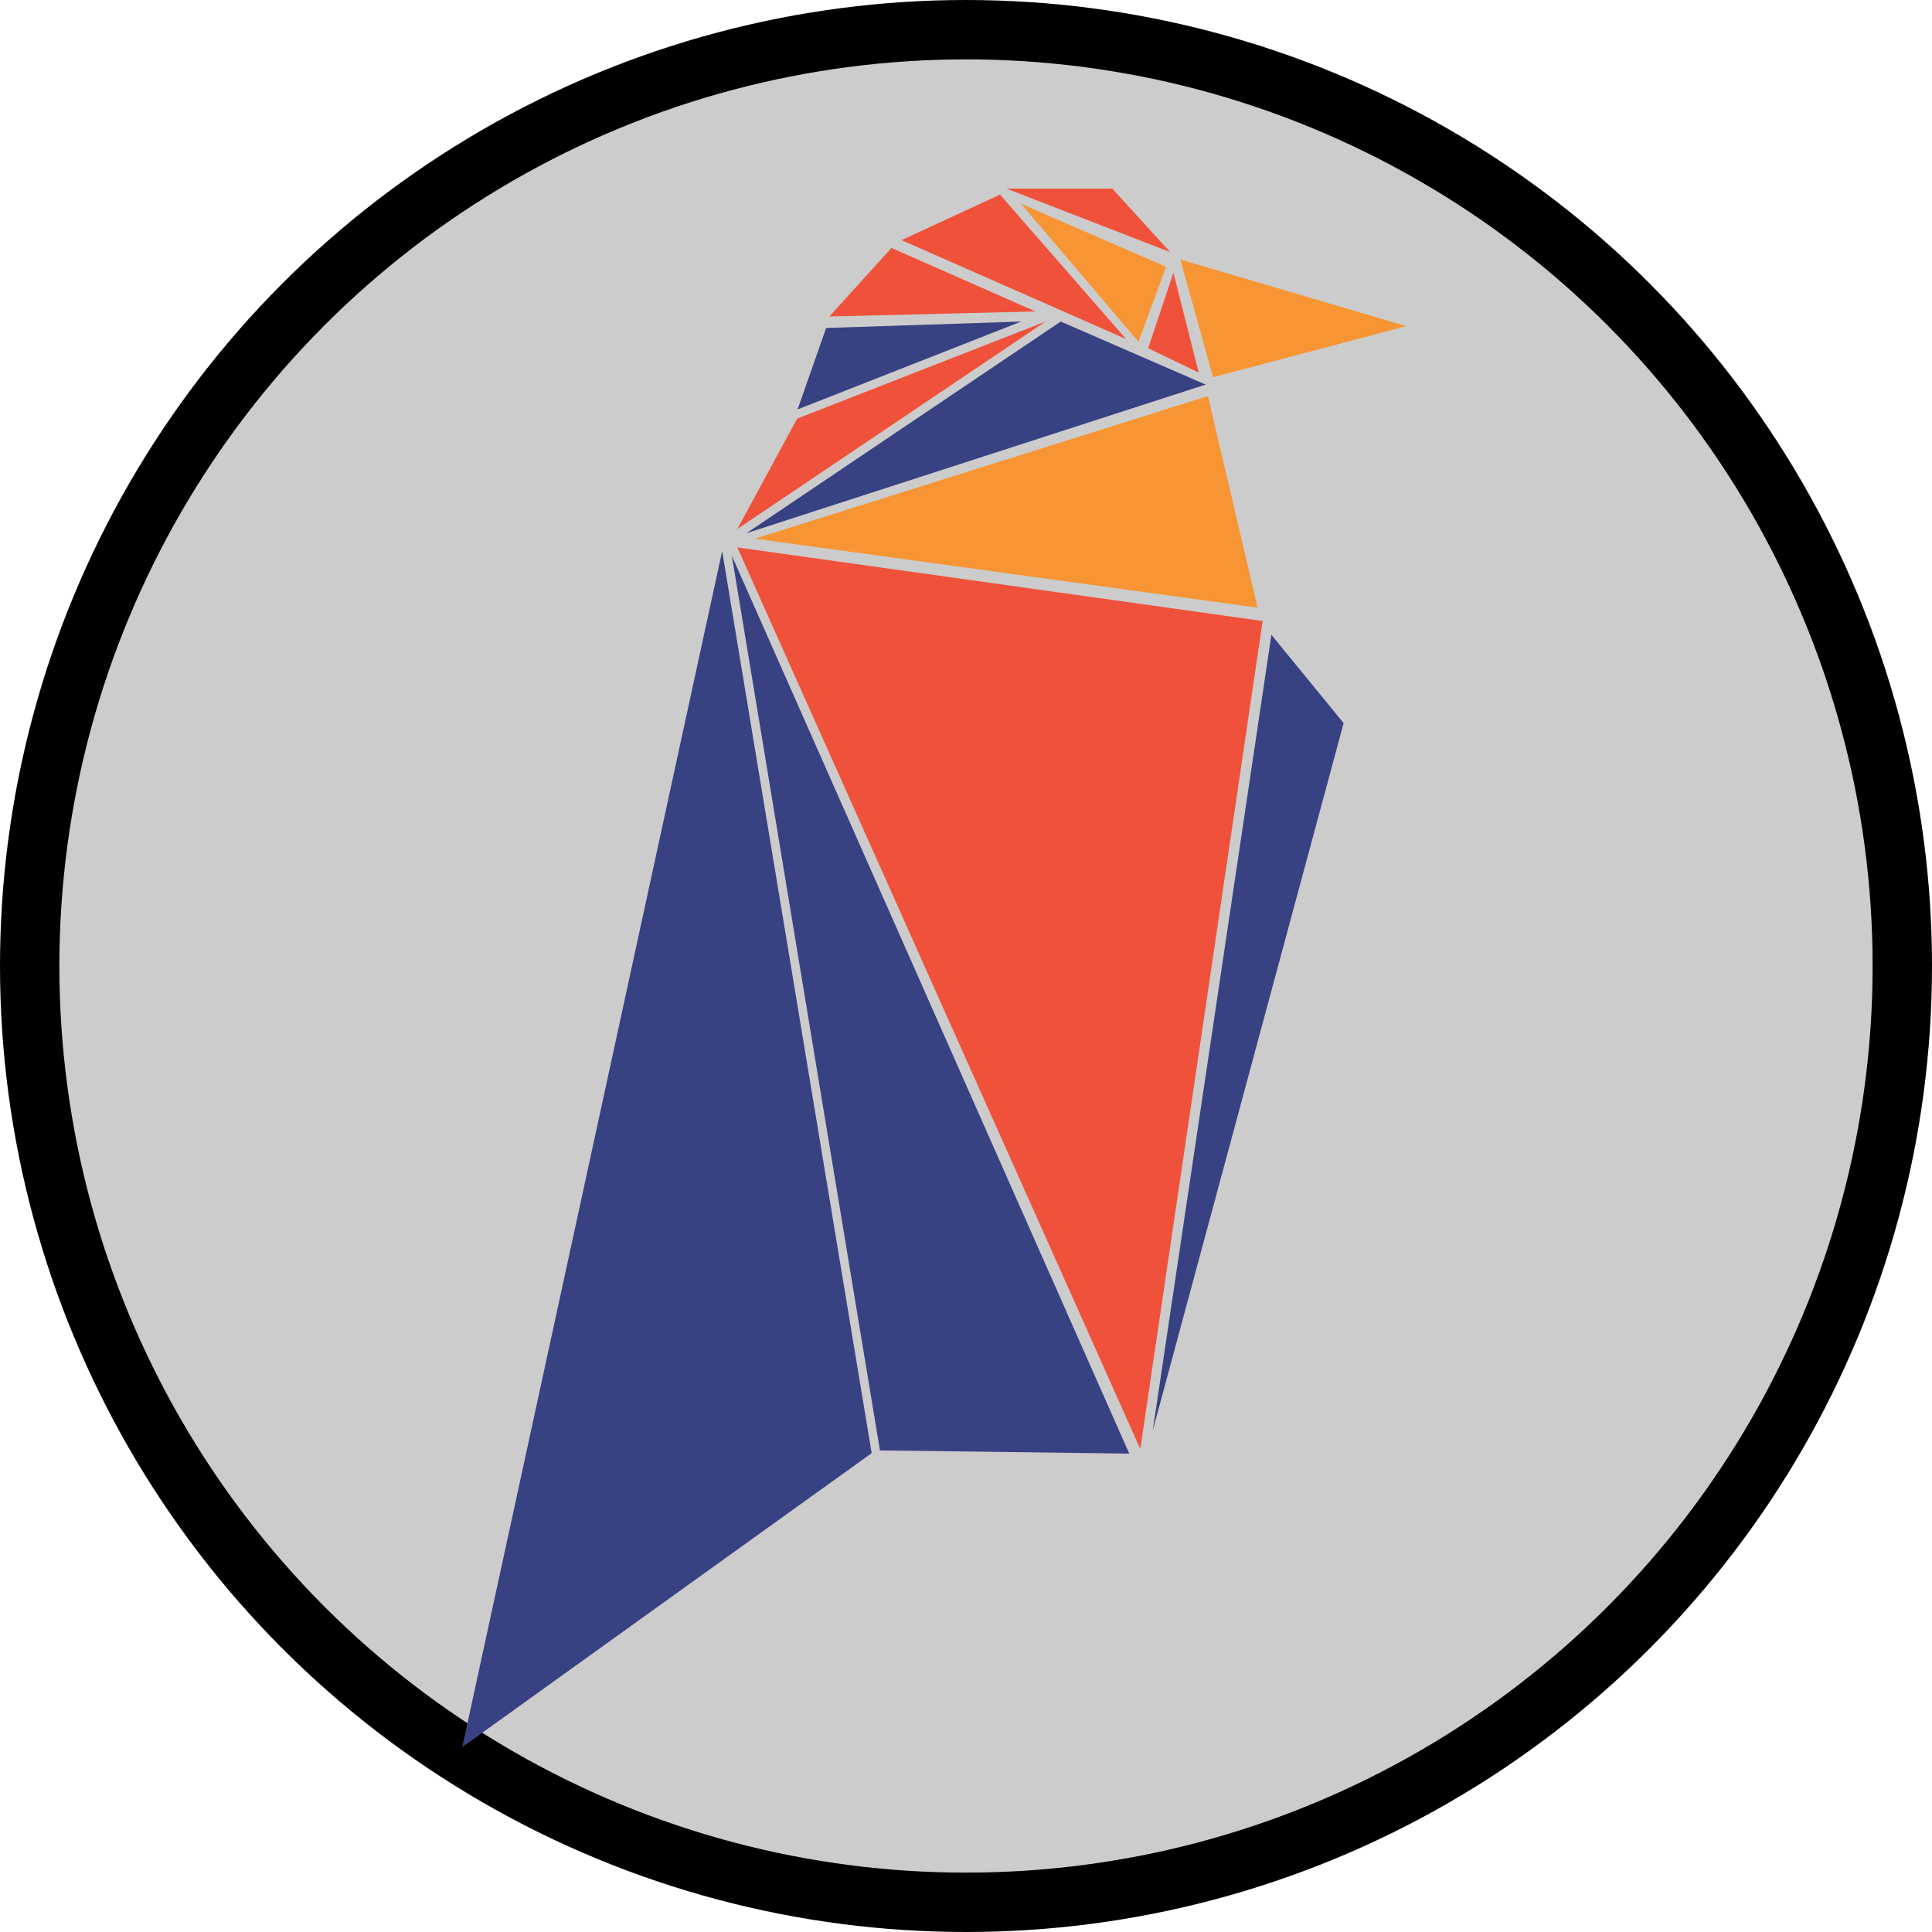 <?xml version="1.0" encoding="UTF-8" standalone="no"?>
<svg
   xmlns:dc="http://purl.org/dc/elements/1.1/"
   xmlns:cc="http://creativecommons.org/ns#"
   xmlns:rdf="http://www.w3.org/1999/02/22-rdf-syntax-ns#"
   xmlns:svg="http://www.w3.org/2000/svg"
   xmlns="http://www.w3.org/2000/svg"
   xmlns:sodipodi="http://sodipodi.sourceforge.net/DTD/sodipodi-0.dtd"
   xmlns:inkscape="http://www.inkscape.org/namespaces/inkscape"
   viewBox="0 0 420 420"
   version="1.1"
   id="svg8"
   sodipodi:docname="rvn-coin-symbol.svg"
   width="420"
   height="420"
   inkscape:version="0.92.5 (2060ec1f9f, 2020-04-08)">
  <defs
     id="defs12" />
  <sodipodi:namedview
     pagecolor="#ffffff"
     bordercolor="#666666"
     borderopacity="1"
     objecttolerance="10"
     gridtolerance="10"
     guidetolerance="10"
     inkscape:pageopacity="0"
     inkscape:pageshadow="2"
     inkscape:window-width="1920"
     inkscape:window-height="1027"
     id="namedview10"
     showgrid="false"
     inkscape:zoom="0.69657618"
     inkscape:cx="104.08559"
     inkscape:cy="169.39999"
     inkscape:window-x="0"
     inkscape:window-y="0"
     inkscape:window-maximized="1"
     inkscape:current-layer="svg8" />
  <circle
     style="fill:#cccccc;fill-opacity:1;fill-rule:nonzero;stroke:#000000;stroke-width:12.908;stroke-linecap:round;stroke-linejoin:bevel;stroke-miterlimit:4;stroke-dasharray:none;stroke-opacity:1;paint-order:stroke fill markers"
     id="path821"
     cx="210"
     cy="210"
     r="203.546" />
  <g
     id="g826"
     transform="translate(100.492,9.803)">
    <path
       style="fill:#384182"
       inkscape:connector-curvature="0"
       id="path2"
       d="m 89,306.1 -89,63.9 56.5,-260 z m 1.8,-0.6 54.2,0.7 -86.4,-195.2 z m 59.3,-4.3 41.5,-153.8 -15.7,-19.2 z M 130.1,60.1 61.8,106.1 161.6,73.8 Z m -8.6,0 -42.4,1.4 -6.2,17.7 z" />
    <path
       style="fill:#f79534"
       inkscape:connector-curvature="0"
       id="path4"
       d="m 172.9,122.3 -109.3,-15 98.5,-31 z M 147,64.5 l 6,-16.3 -31.5,-13.7 z m 9.1,-17.9 7.1,25.6 42,-11.1 z" />
    <path
       style="fill:#f0513a"
       inkscape:connector-curvature="0"
       id="path6"
       d="m 147.4,305.2 -87.6,-196 114.2,16 z m -20.6,-245.1 -54,21.1 -13,24 z m -33.5,-16 -13.5,14.9 44.8,-1.1 z m 23.6,-11.6 -21.4,9.9 48.8,21.5 z m 24.4,-1.3 h -23 l 35.6,13.8 z m 13.3,18.3 -5.5,16.4 11,5.3 z" />
  </g>
</svg>
